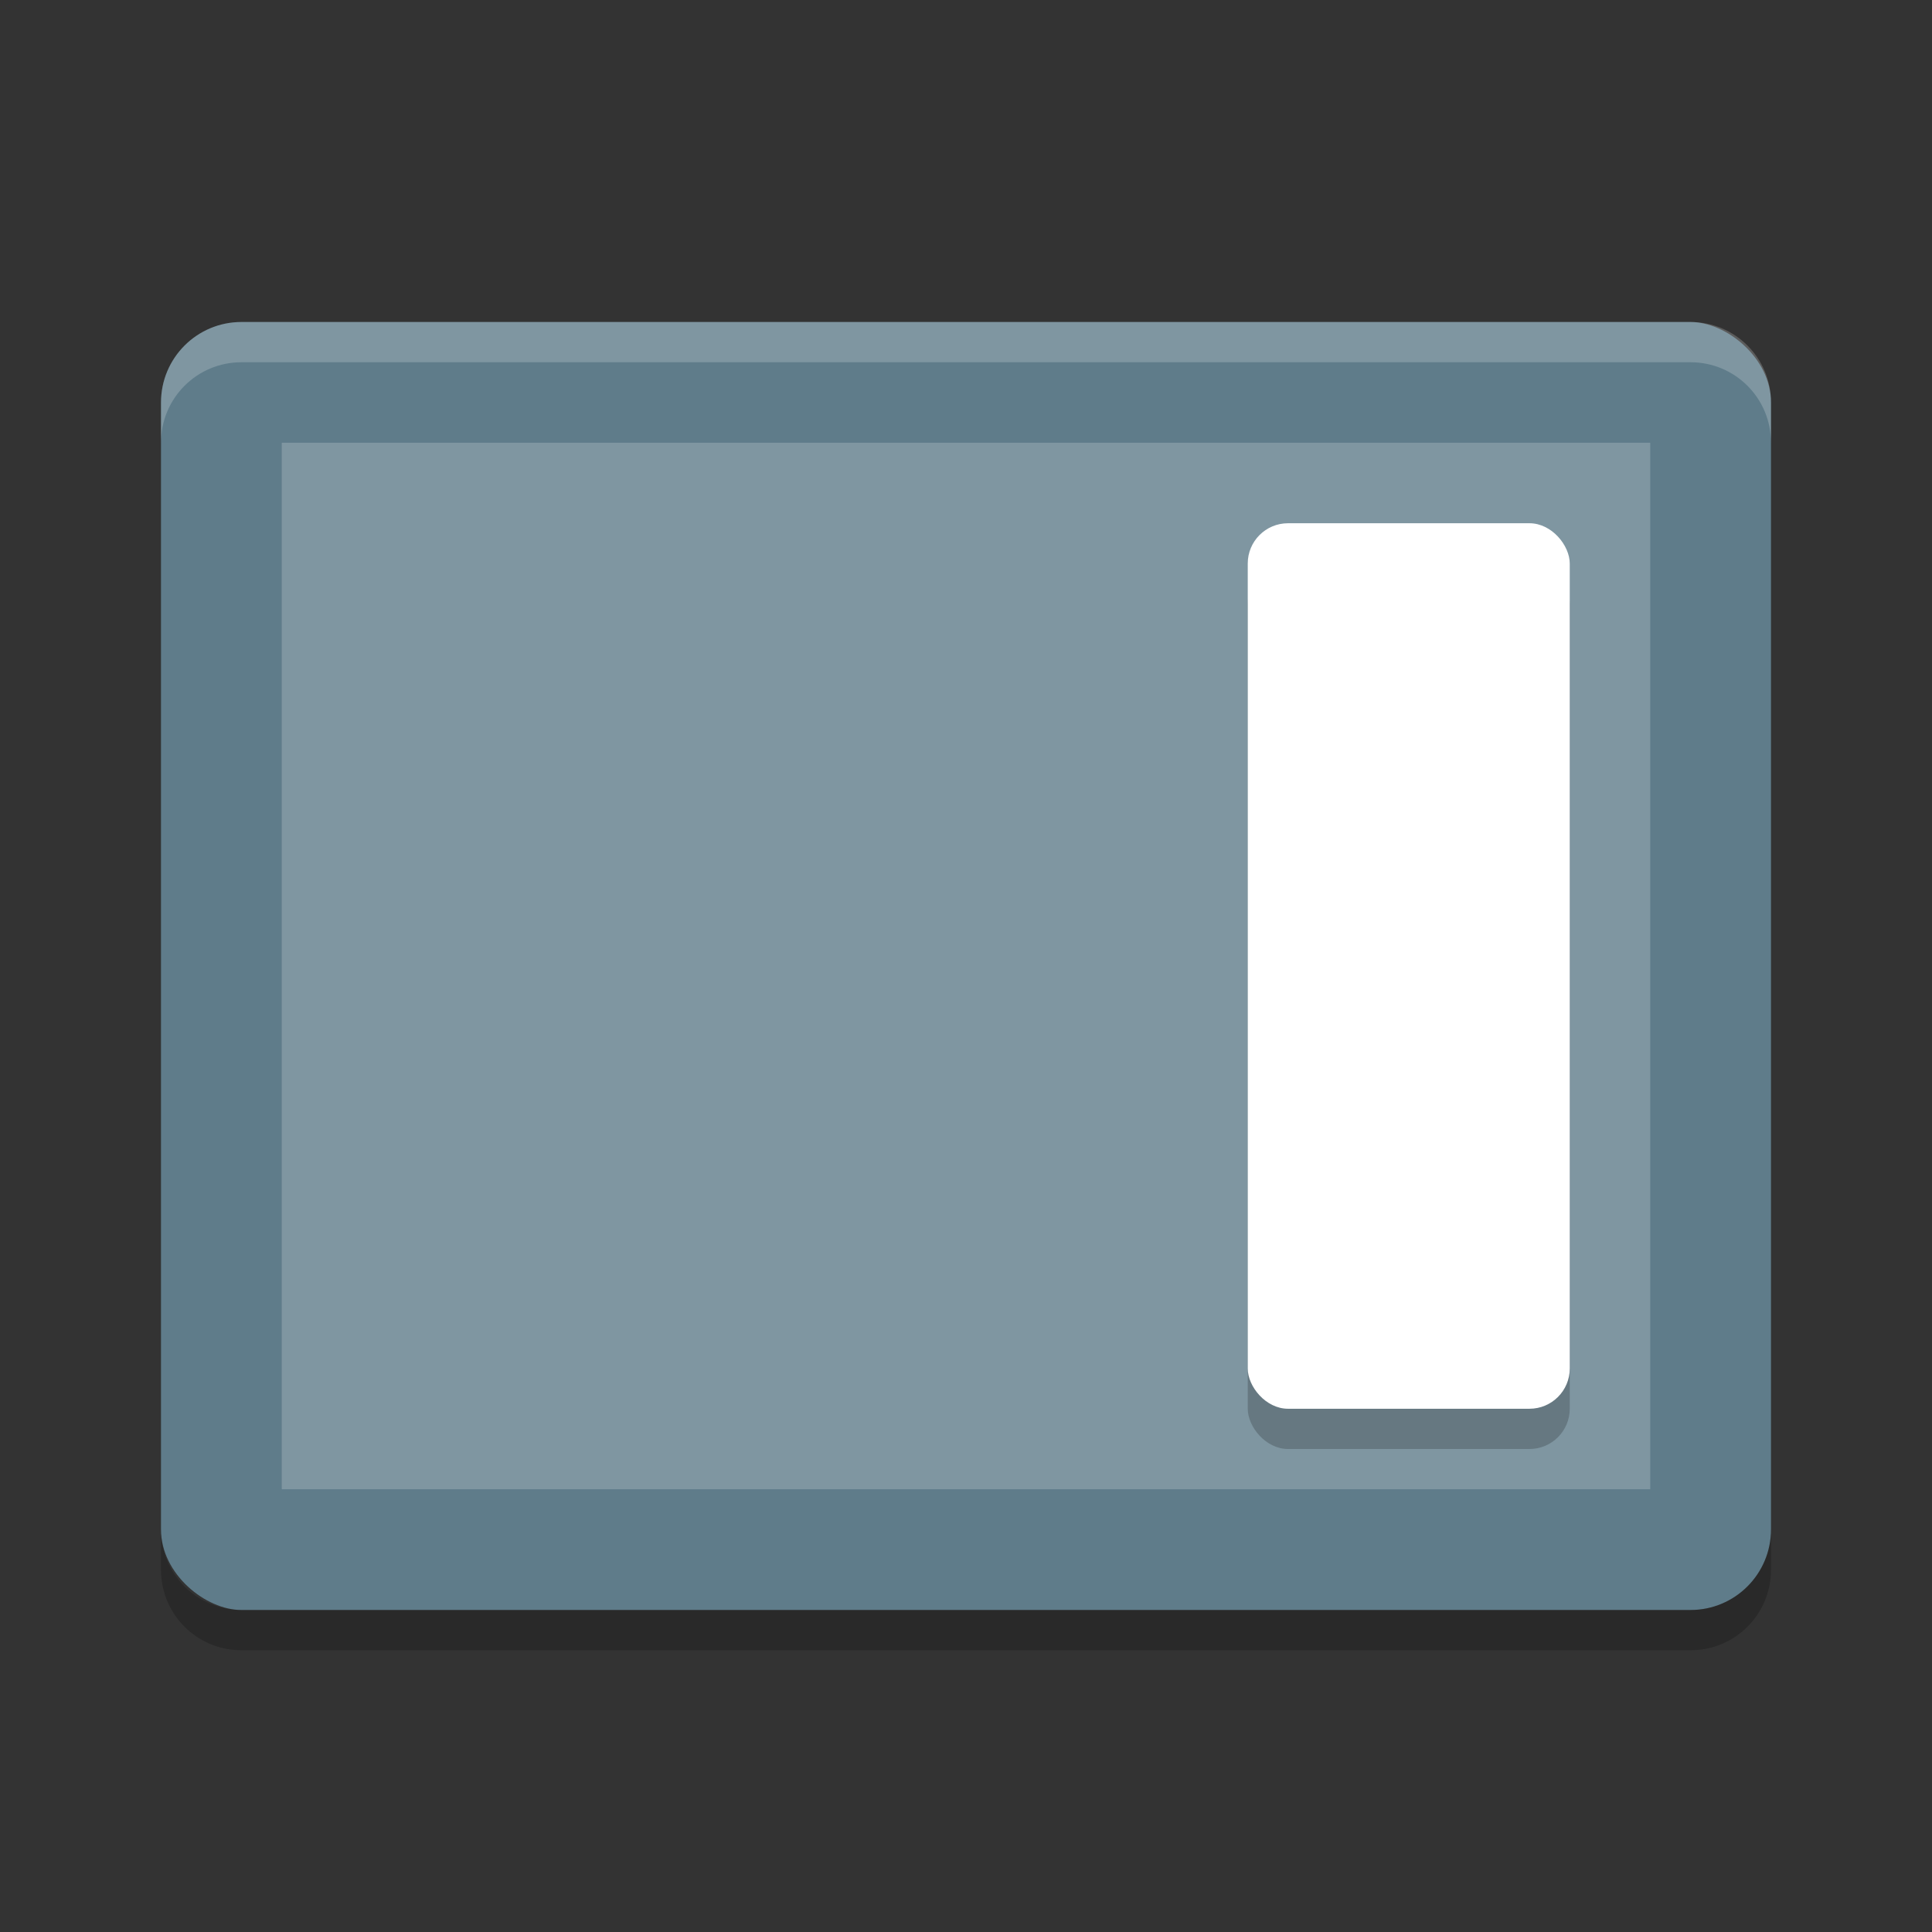 <?xml version="1.0" encoding="UTF-8" standalone="no"?>
<svg id="svg2817" xmlns:rdf="http://www.w3.org/1999/02/22-rdf-syntax-ns#" xmlns="http://www.w3.org/2000/svg" height="48" width="48" version="1.0" xmlns:cc="http://creativecommons.org/ns#" xmlns:dc="http://purl.org/dc/elements/1.1/">
    <rect width="100%" height="100%" fill="#333333" stroke="none"/>
    <rect id="rect4203-5" style="enable-background:new" transform="matrix(0,-1,-1,0,0,0)" rx="2" ry="2" height="40" width="32" y="-44" x="-40" fill="#5f7c8a"/>
    <rect id="rect3282" ry="0" style="enable-background:new" rx="0" transform="matrix(0,-1,-1,0,0,0)" height="34" width="26" y="-41" x="-37" fill="#7f96a1"/>
    <path id="rect4414" opacity=".2" d="m6 8c-1.108 0-2 0.892-2 2v1c0-1.108 0.892-2 2-2h36c1.108 0 2 0.892 2 2v-1c0-1.108-0.892-2-2-2h-36z" style="enable-background:new" fill="#fff"/>
    <path id="rect4459" opacity=".2" style="enable-background:new" d="m4 38v1c0 1.108 0.892 2 2 2h36c1.108 0 2-0.892 2-2v-1c0 1.108-0.892 2-2 2h-36c-1.108 0-2-0.892-2-2z"/>
    <rect id="rect4407" opacity=".2" rx="1" ry="1" height="22" width="8" y="14" x="31"/>
    <rect id="rect4387" rx="1" ry="1" height="22" width="8" y="13" x="31" fill="#fff"/>
</svg>
